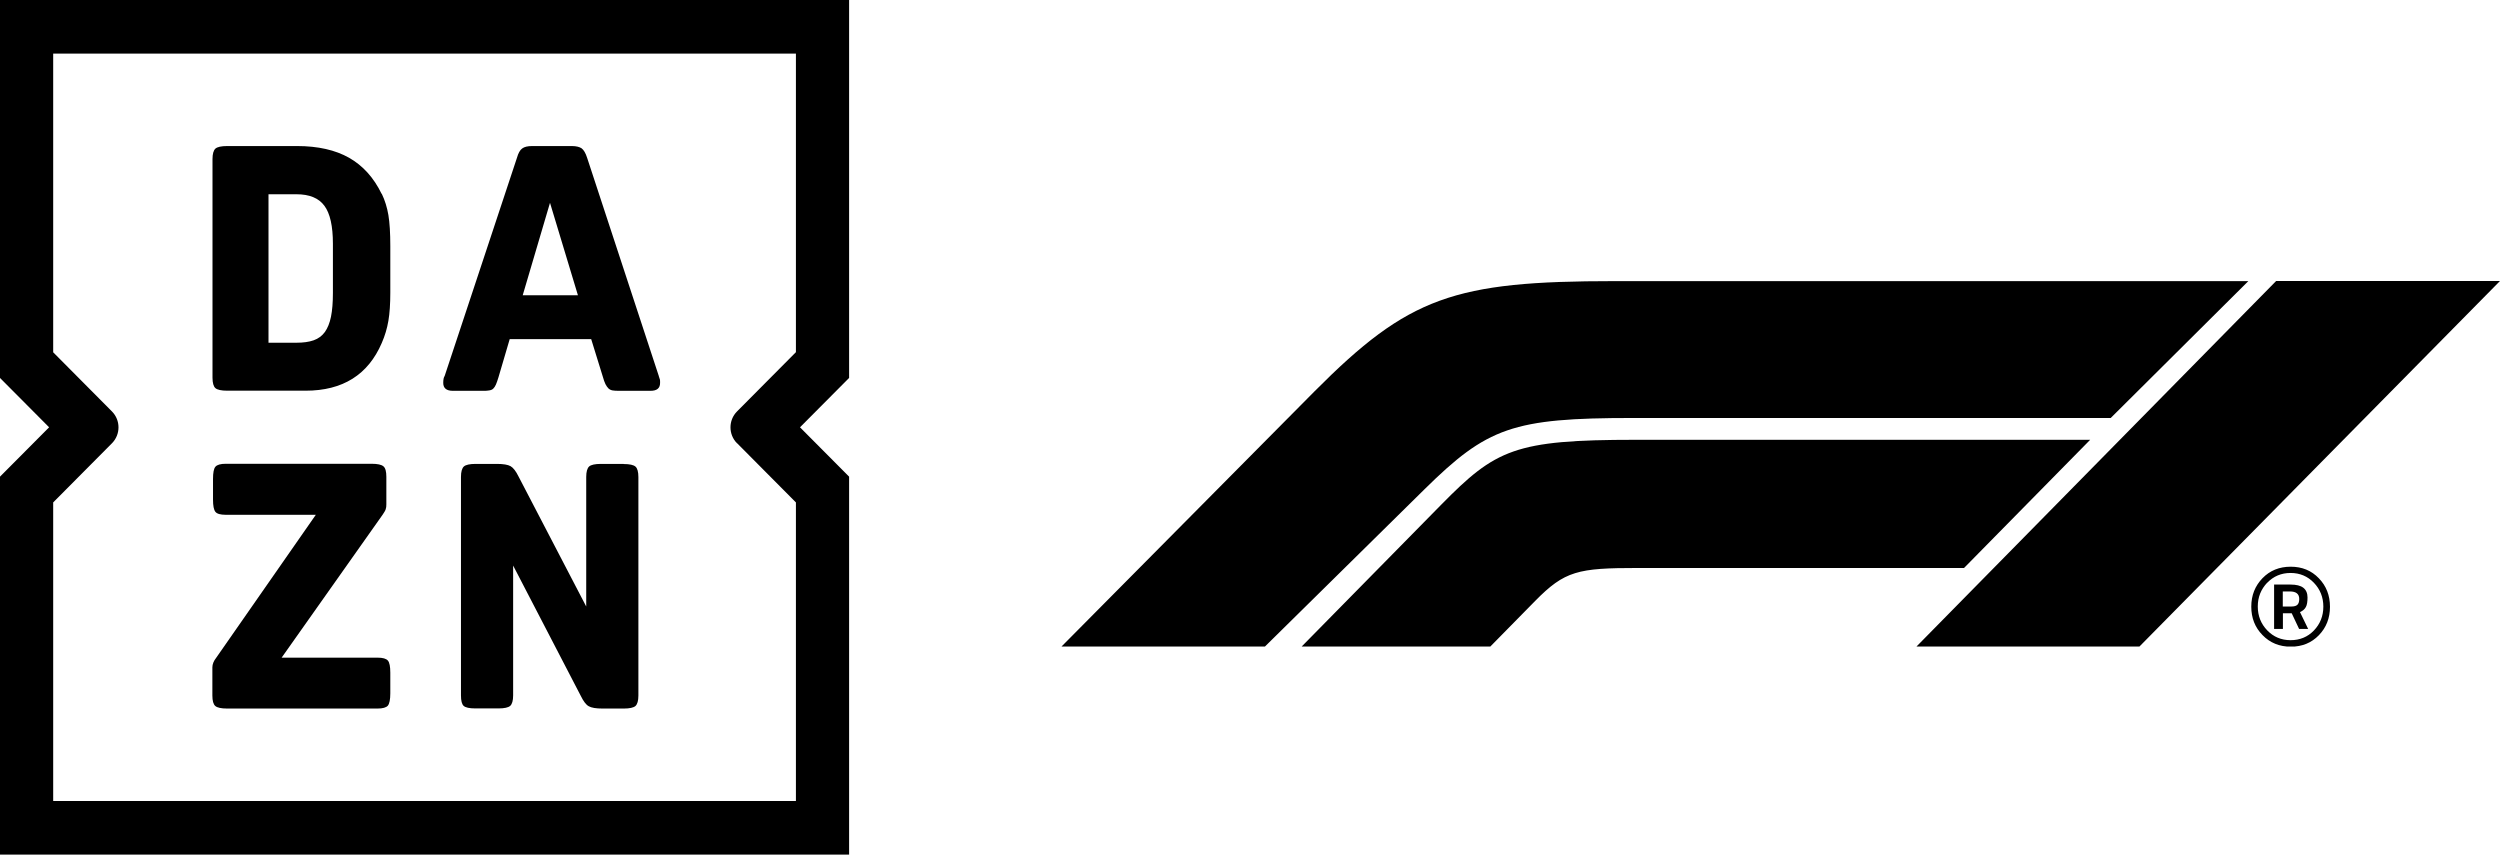 <?xml version="1.0" encoding="UTF-8"?>
<svg id="Capa_2" xmlns="http://www.w3.org/2000/svg" xmlns:xlink="http://www.w3.org/1999/xlink" viewBox="0 0 196 67">
  <defs>
    <style>
      .cls-1 {
        fill: none;
      }

      .cls-2 {
        clip-path: url(#clippath-1);
      }

      .cls-3 {
        fill-rule: evenodd;
      }

      .cls-4 {
        clip-path: url(#clippath);
      }
    </style>
    <clipPath id="clippath">
      <rect class="cls-1" x="83.21" y="22.03" width="112.79" height="28.66"/>
    </clipPath>
    <clipPath id="clippath-1">
      <rect class="cls-1" x="83.21" y="22.03" width="112.79" height="28.66"/>
    </clipPath>
  </defs>
  <g id="Layer_1">
    <path d="M40.98,23.15l2.14-7.25,2.19,7.25h-4.33ZM51.65,29.48l-5.62-17.11c-.12-.38-.27-.62-.43-.74-.16-.11-.42-.18-.77-.18h-3.1c-.36,0-.62.06-.79.19-.17.12-.31.37-.41.73l-5.67,17.11c-.07.09-.11.27-.11.54,0,.41.25.62.75.62h2.33c.22,0,.39,0,.52-.03.13-.02.24-.06.32-.14s.15-.18.21-.32c.06-.15.13-.33.2-.57l.88-2.99h6.39l.91,2.94c.07.25.14.45.21.59.07.14.15.25.24.34.09.08.2.13.32.15.12.02.28.03.48.03h2.49c.5,0,.75-.2.75-.62,0-.13,0-.21-.01-.25-.01-.05-.04-.14-.09-.28M48.9,36.37h-1.79c-.46,0-.77.07-.92.2-.15.14-.23.41-.23.82v10.16l-5.3-10.18c-.21-.43-.42-.7-.63-.82s-.57-.18-1.08-.18h-1.66c-.46,0-.77.07-.92.2-.15.14-.23.41-.23.82v17.13c0,.42.07.69.21.82.14.13.45.2.91.2h1.82c.46,0,.77-.07.92-.2.15-.14.23-.41.23-.82v-10.18l5.3,10.21c.21.43.42.71.63.82.21.12.57.18,1.08.18h1.66c.46,0,.77-.07.92-.2.15-.14.23-.41.23-.82v-17.13c0-.41-.08-.69-.23-.82-.15-.13-.46-.2-.92-.2M57.78,34.74l4.62,4.65v23.41H4.17v-23.41l4.61-4.64c.68-.69.68-1.8,0-2.49l-4.61-4.64V4.2h58.23v23.41l-4.62,4.65c-.68.69-.68,1.8,0,2.49M66.57,0H0v29.63l3.85,3.87-3.85,3.87v29.63h66.57v-29.63l-3.85-3.87,3.85-3.87V0ZM29.6,51.56h-7.52l7.92-11.21c.12-.18.21-.32.24-.43.04-.11.05-.23.05-.38v-2.16c0-.41-.07-.69-.23-.82-.15-.13-.46-.2-.93-.2h-11.43c-.41,0-.68.08-.81.23-.13.15-.19.47-.19.96v1.62c0,.48.06.8.19.96.12.15.39.23.81.23h7.06l-7.81,11.21c-.2.25-.3.51-.3.75v2.21c0,.42.08.69.23.82.15.13.46.2.93.2h11.79c.41,0,.68-.08.81-.23.12-.15.19-.47.19-.96v-1.62c0-.48-.06-.8-.19-.95-.13-.15-.39-.23-.81-.23M26.1,22.98c0,.74-.05,1.35-.15,1.85-.1.49-.26.89-.48,1.2-.22.3-.51.52-.88.65-.37.13-.82.19-1.35.19h-2.19v-11.64h2.19c1.02,0,1.75.3,2.19.9.45.6.67,1.6.67,2.98v3.88ZM29.92,15.2c-.62-1.28-1.48-2.22-2.55-2.83-1.08-.61-2.44-.92-4.08-.92h-5.48c-.46,0-.77.07-.92.2-.15.14-.23.41-.23.82v17.14c0,.41.08.69.23.82.15.13.46.2.92.2h6.15c2.91,0,4.9-1.25,5.97-3.74.25-.57.42-1.15.52-1.74.1-.58.15-1.32.15-2.22v-3.64c0-1.02-.05-1.83-.15-2.43-.1-.59-.27-1.15-.52-1.67"/>
    <g class="cls-4">
      <g id="g6">
        <g class="cls-2">
          <g id="g4">
            <path id="path2" class="cls-3" d="M99.16,50.7l12.51-12.33h0c4.93-4.86,6.93-5.6,16.33-5.6h37.48l10.79-10.73h-49.69c-12.58,0-16.14,1.22-23.52,8.64l-19.85,20.02h15.95ZM128.22,34.48h35.65l-9.89,10.05h-25.58c-4.69,0-5.72.22-8.05,2.59l-3.52,3.58h-14.79l10.94-11.12c4.29-4.36,5.77-5.1,15.24-5.1ZM196,22.03l-28.27,28.66h-17.48l28.2-28.66h17.56ZM177.38,49.79c.59.61,1.33.91,2.22.91s1.62-.3,2.2-.9c.58-.6.87-1.34.87-2.23s-.29-1.63-.87-2.23c-.58-.61-1.32-.91-2.21-.91s-1.63.3-2.21.9c-.58.6-.88,1.34-.88,2.23s.29,1.63.88,2.23ZM177.75,45.69c.49-.51,1.1-.77,1.83-.77s1.34.26,1.83.77c.49.51.74,1.14.74,1.87s-.25,1.36-.74,1.87c-.49.51-1.1.76-1.83.76s-1.34-.26-1.83-.77c-.49-.51-.74-1.13-.74-1.87s.25-1.35.74-1.87ZM178.98,49.31v-1.23h0s.69,0,.69,0l.58,1.23h.71l-.64-1.32c.22-.1.37-.23.46-.4.09-.16.13-.42.13-.75s-.11-.59-.33-.76c-.22-.17-.56-.25-1-.25h-1.29v3.48h.68ZM178.97,47.54v-1.17h.56c.48,0,.73.19.73.59,0,.21-.05.36-.14.45-.09.09-.24.14-.46.14h-.69Z"/>
          </g>
        </g>
      </g>
    </g>
  </g>
</svg>
